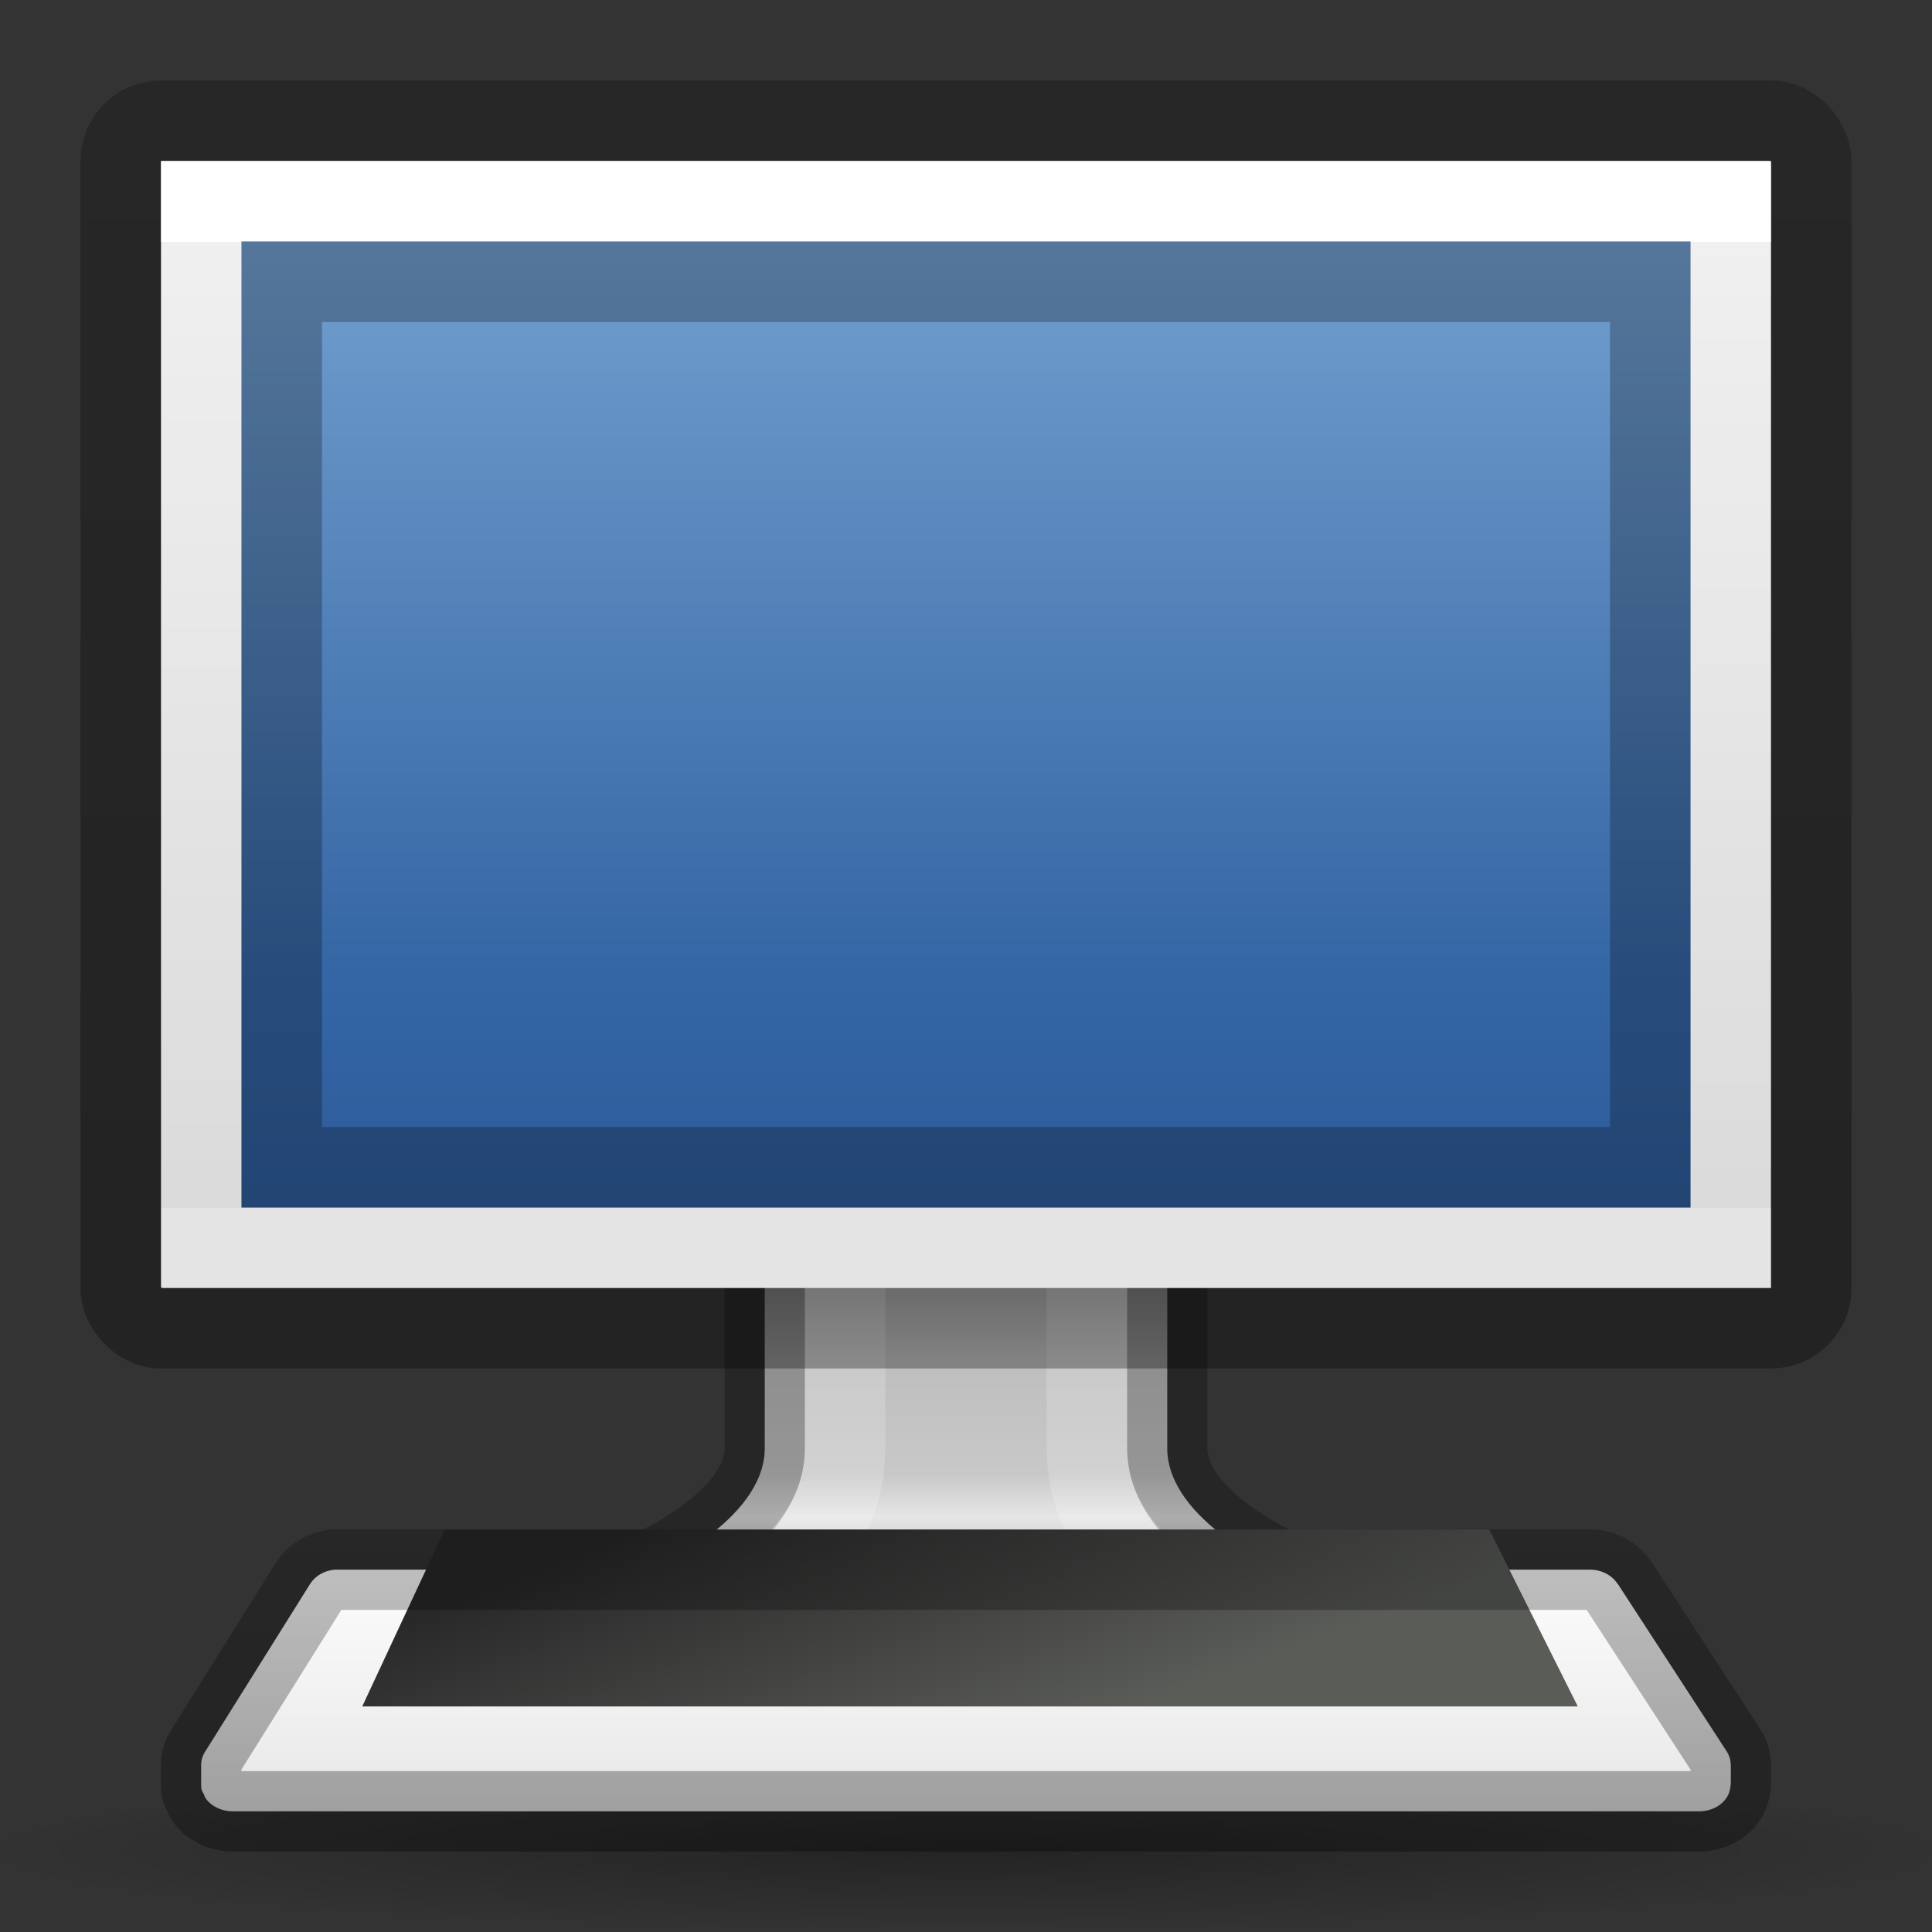 <?xml version="1.0" encoding="UTF-8" standalone="no"?>
<svg
   xmlns:dc="http://purl.org/dc/elements/1.1/"
   xmlns:cc="http://creativecommons.org/ns#"
   xmlns:rdf="http://www.w3.org/1999/02/22-rdf-syntax-ns#"
   xmlns:svg="http://www.w3.org/2000/svg"
   xmlns="http://www.w3.org/2000/svg"
   xmlns:xlink="http://www.w3.org/1999/xlink"
   version="1.0"
   width="24"
   height="24"
   id="svg2">
  <rect width="100%" height="100%" fill="#333333" stroke="none"/>
  <defs
     id="defs4">
    <linearGradient
       x1="316.86"
       y1="85.62"
       gradientTransform="matrix(.405 0 0 0.5 -118.52 -24.5)"
       x2="319.39"
       gradientUnits="userSpaceOnUse"
       y2="93.916"
       id="linearGradient3007">
      <stop
         offset="0"
         style="stop-color:#282828"
         id="stop4576" />
      <stop
         offset="1"
         style="stop-color:#5a5c58"
         id="stop4578" />
    </linearGradient>
    <linearGradient
       x1="145.44"
       y1="372.67"
       gradientTransform="matrix(.092 0 0 .079 -2.316 -10.282)"
       x2="145.44"
       gradientUnits="userSpaceOnUse"
       y2="416.83"
       id="linearGradient3010">
      <stop
         offset="0"
         style="stop-color:#fff"
         id="stop7257" />
      <stop
         offset="1"
         style="stop-color:#e6e6e6"
         id="stop7259" />
    </linearGradient>
    <radialGradient
       r="7.228"
       gradientTransform="matrix(1.729 -0 1.963e-7 .138 .409 12.816)"
       cx="6.703"
       cy="73.616"
       gradientUnits="userSpaceOnUse"
       id="radialGradient3013">
      <stop
         offset="0"
         id="stop10693" />
      <stop
         offset="1"
         style="stop-opacity:0"
         id="stop10695" />
    </radialGradient>
    <linearGradient
       x1="20.147"
       y1="-0"
       gradientTransform="matrix(0.467,0,0,0.482,0.32,0.351)"
       x2="20.104"
       gradientUnits="userSpaceOnUse"
       y2="31.983"
       id="linearGradient3024">
      <stop
         offset="0"
         style="stop-color:#f0f0f0"
         id="stop6546" />
      <stop
         offset="1"
         style="stop-color:#d2d2d2"
         id="stop6548" />
    </linearGradient>
    <linearGradient
       id="linearGradient4402">
      <stop
         id="stop4404"
         offset="0"
         style="stop-color:#000000;stop-opacity:0.239" />
      <stop
         id="stop4406"
         offset="1"
         style="stop-color:#000000;stop-opacity:0.318" />
    </linearGradient>
    <linearGradient
       id="linearGradient4850">
      <stop
         offset="0"
         style="stop-color:#ffffff;stop-opacity:1"
         id="stop4852" />
      <stop
         offset="0"
         style="stop-color:#ffffff;stop-opacity:0.235"
         id="stop4854" />
      <stop
         offset="0.969"
         style="stop-color:#ffffff;stop-opacity:0.157"
         id="stop4856" />
      <stop
         offset="1"
         style="stop-color:#ffffff;stop-opacity:0.392"
         id="stop4858" />
    </linearGradient>
    <linearGradient
       id="linearGradient4691">
      <stop
         id="stop4693"
         style="stop-color:#ffffff;stop-opacity:1"
         offset="0" />
      <stop
         id="stop4695"
         style="stop-color:#ffffff;stop-opacity:0.235"
         offset="0" />
      <stop
         id="stop4697"
         style="stop-color:#ffffff;stop-opacity:0.157"
         offset="1" />
      <stop
         id="stop4699"
         style="stop-color:#ffffff;stop-opacity:0.392"
         offset="1" />
    </linearGradient>
    <linearGradient
       id="linearGradient3080"
       y2="94.126"
       gradientUnits="userSpaceOnUse"
       x2="320.03"
       gradientTransform="matrix(0.54,0,0,0.439,-151.535,-21.068)"
       y1="82.323"
       x1="320.03">
      <stop
         id="stop3205"
         style="stop-color:#787878"
         offset="0" />
      <stop
         id="stop3207"
         style="stop-color:#bebebe"
         offset=".35" />
      <stop
         id="stop3209"
         style="stop-color:#c8c8c8"
         offset="0.625" />
      <stop
         id="stop3211"
         style="stop-color:#e6e6e6"
         offset="0.729" />
      <stop
         id="stop3213"
         style="stop-color:#8c8c8c"
         offset="1" />
    </linearGradient>
    <linearGradient
       y2="40.265"
       x2="25.005"
       y1="51.229"
       x1="25.005"
       gradientTransform="matrix(1.024,0,0,0.697,-12.774,-16.403)"
       gradientUnits="userSpaceOnUse"
       id="linearGradient3152-7"
       xlink:href="#linearGradient4850" />
    <linearGradient
       x1="24"
       y1="6.449"
       x2="24"
       y2="41.551"
       id="linearGradient3093-0"
       xlink:href="#linearGradient4691"
       gradientUnits="userSpaceOnUse"
       gradientTransform="matrix(0.495,0,0,0.342,0.124,0.795)" />
    <linearGradient
       x1="35.793"
       y1="16.345"
       x2="35.793"
       y2="57.823"
       id="linearGradient12481-7"
       xlink:href="#radialGradient2444-8"
       gradientUnits="userSpaceOnUse"
       gradientTransform="matrix(0.37,0,0,0.427,2.787,-4.041)" />
    <radialGradient
       id="radialGradient2444-8"
       gradientUnits="userSpaceOnUse"
       cy="14.113"
       cx="63.969"
       gradientTransform="matrix(1.565,-9.5143e-8,6.1772e-8,1.016,-59.149,8.146)"
       r="23.097">
      <stop
         id="stop3618-4"
         style="stop-color:#729fcf"
         offset="0" />
      <stop
         id="stop3270-5"
         style="stop-color:#3465a4"
         offset="0.523" />
      <stop
         id="stop3620-0"
         style="stop-color:#204a87"
         offset="1" />
    </radialGradient>
    <linearGradient
       gradientUnits="userSpaceOnUse"
       y2="31.46"
       x2="26.535"
       y1="0.683"
       x1="26.535"
       id="linearGradient4408"
       xlink:href="#linearGradient4402"
       gradientTransform="matrix(0.447,0,0,0.484,1.277,1.258)" />
    <linearGradient
       xlink:href="#linearGradient4402"
       id="linearGradient4666"
       gradientUnits="userSpaceOnUse"
       gradientTransform="matrix(0.447,0,0,0.484,1.277,1.258)"
       x1="26.535"
       y1="36.667"
       x2="26.535"
       y2="44.933" />
  </defs>
  <path
     d="m 9.5,14.5 0,3.5 c -0.012,0.901 -1.406,1.5 -1.406,1.5 -0.396,0.044 -0.593,0.223 -0.593,0.5 0,0.277 0.267,0.5 0.593,0.5 l 7.812,0 c 0.327,0 0.594,-0.223 0.594,-0.5 0,-0.277 -0.197,-0.456 -0.594,-0.5 0,0 -1.394,-0.599 -1.406,-1.5 l 0,-3.5 -5,0 z"
     style="color:#000000;clip-rule:nonzero;display:inline;overflow:visible;visibility:visible;opacity:1;isolation:auto;mix-blend-mode:normal;color-interpolation:sRGB;color-interpolation-filters:linearRGB;solid-color:#000000;solid-opacity:1;fill:url(#linearGradient3080);fill-opacity:1;fill-rule:nonzero;stroke:none;stroke-width:0.998;stroke-linecap:round;stroke-linejoin:round;stroke-miterlimit:4;stroke-dasharray:none;stroke-dashoffset:0.5;stroke-opacity:1;color-rendering:auto;image-rendering:auto;shape-rendering:auto;text-rendering:auto;enable-background:new"
     id="path4675" />
  <path
     d="m 9.5,14.5 0,3.5 c -0.012,0.901 -1.406,1.5 -1.406,1.5 -0.396,0.044 -0.593,0.223 -0.593,0.5 0,0.277 0.267,0.5 0.593,0.5 l 7.812,0 c 0.327,0 0.594,-0.223 0.594,-0.5 0,-0.277 -0.197,-0.456 -0.594,-0.5 0,0 -1.394,-0.599 -1.406,-1.5 l 0,-3.5 -5,0 z"
     style="fill:none;stroke:#000000;stroke-width:0.998;stroke-linecap:round;stroke-linejoin:round;stroke-dashoffset:0.5;enable-background:new;color:#000000;clip-rule:nonzero;display:inline;overflow:visible;visibility:visible;opacity:0.25;isolation:auto;mix-blend-mode:normal;color-interpolation:sRGB;color-interpolation-filters:linearRGB;solid-color:#000000;solid-opacity:1;fill-opacity:1;fill-rule:nonzero;stroke-miterlimit:4;stroke-dasharray:none;stroke-opacity:1;marker:none;filter-blend-mode:normal;filter-gaussianBlur-deviation:0;color-rendering:auto;image-rendering:auto;shape-rendering:auto;text-rendering:auto"
     id="path4675-6" />
  <path
     d="m24 23c0 0.552-5.373 1-12 1-6.627 0-12-0.448-12-1s5.373-1 12-1c6.627 0 12 0.448 12 1z"
     style="opacity:.3;fill:url(#radialGradient3013)"
     id="path6096" />
  <path
     style="color:#000000;clip-rule:nonzero;display:inline;overflow:visible;visibility:visible;opacity:0.8;isolation:auto;mix-blend-mode:normal;color-interpolation:sRGB;color-interpolation-filters:linearRGB;solid-color:#000000;solid-opacity:1;fill:none;fill-opacity:1;fill-rule:nonzero;stroke:url(#linearGradient3152-7);stroke-width:1;stroke-linecap:round;stroke-linejoin:round;stroke-miterlimit:4;stroke-dasharray:none;stroke-dashoffset:0;stroke-opacity:1;marker:none;color-rendering:auto;image-rendering:auto;shape-rendering:auto;text-rendering:auto;enable-background:accumulate;filter-blend-mode:normal;filter-gaussianBlur-deviation:0"
     id="path4780"
     d="m 10.498,15.498 0,2.502 a 0.997,0.997 0 0 1 -0.002,0.014 c -0.009,0.7 -0.352,1.14 -0.713,1.488 l 4.434,0 C 13.856,19.154 13.513,18.713 13.504,18.014 A 0.997,0.997 0 0 1 13.502,18 l 0,-2.502 -3.004,0 z" />
  <path
     d="m4.156 19.499c-0.129 0.012-0.241 0.078-0.303 0.176l-1.308 2.09c-0.031 0.05-0.047 0.108-0.046 0.164-0-0.006-0-0.005 0 0.005v0.233 0.024c-0 0.035 0.012 0.069 0.034 0.097 0.007 0.017 0.007 0.03 0.02 0.049 0.07 0.101 0.197 0.163 0.335 0.164h18.22c0.139 0 0.267-0.062 0.338-0.166 0.031-0.044 0.04-0.085 0.046-0.116 0.011-0.054 0.009-0.092 0.009-0.092v-0.005-0.166c0-0.047-0.001-0.12-0.049-0.196l-1.359-2.09h-0.003c-0.07-0.106-0.201-0.172-0.343-0.171h-15.542-0.009-0.029-0.011z"
     style="stroke-width:0.998;stroke-dashoffset:0.361;stroke:none;stroke-linecap:square;enable-background:new;fill:url(#linearGradient3010)"
     id="path3698" />
  <path
     d="m5.525 19l-1.025 2.198h15.1l-1.1-2.198h-12.975z"
     style="enable-background:new;fill:url(#linearGradient3007);fill-rule:evenodd"
     id="path3704" />
  <path
     d="m 4.156,19.499 c -0.129,0.012 -0.241,0.078 -0.303,0.176 l -1.308,2.09 c -0.031,0.05 -0.047,0.108 -0.046,0.164 -10e-5,-0.006 -3e-4,-0.005 0,0.005 l 0,0.233 0,0.024 c -3e-4,0.035 0.012,0.069 0.034,0.097 0.007,0.017 0.007,0.03 0.02,0.049 0.07,0.101 0.197,0.163 0.335,0.164 l 18.22,0 c 0.139,0 0.267,-0.062 0.338,-0.166 0.031,-0.044 0.04,-0.085 0.046,-0.116 0.011,-0.054 0.009,-0.092 0.009,-0.092 l 0,-0.005 0,-0.166 c 0,-0.047 -0.001,-0.12 -0.049,-0.196 l -1.359,-2.09 -0.003,0 c -0.07,-0.106 -0.201,-0.172 -0.343,-0.171 l -15.542,0 -0.009,0 -0.029,0 -0.011,0 z"
     style="fill:none;stroke:url(#linearGradient4666);stroke-width:1;stroke-linecap:round;stroke-dashoffset:0.5;enable-background:accumulate;color:#000000;clip-rule:nonzero;display:inline;overflow:visible;visibility:visible;opacity:1;isolation:auto;mix-blend-mode:normal;color-interpolation:sRGB;color-interpolation-filters:linearRGB;solid-color:#000000;solid-opacity:1;fill-opacity:1;fill-rule:nonzero;stroke-linejoin:round;stroke-miterlimit:4;stroke-dasharray:none;stroke-opacity:1;filter-blend-mode:normal;filter-gaussianBlur-deviation:0;color-rendering:auto;image-rendering:auto;shape-rendering:auto;text-rendering:auto"
     id="path3698-1" />
  <rect
     x="2"
     y="2"
     width="20"
     height="14"
     style="fill:url(#linearGradient3024);stroke:none;stroke-width:1;stroke-linecap:round;stroke-linejoin:round;stroke-dashoffset:0.5"
     id="rect2722" />
  <rect
     id="rect2722-7"
     style="color:#000000;clip-rule:nonzero;display:inline;overflow:visible;visibility:visible;opacity:1;isolation:auto;mix-blend-mode:normal;color-interpolation:sRGB;color-interpolation-filters:linearRGB;solid-color:#000000;solid-opacity:1;fill:none;fill-opacity:1;fill-rule:nonzero;stroke:url(#linearGradient3093-0);stroke-width:1;stroke-linecap:round;stroke-linejoin:miter;stroke-miterlimit:4;stroke-dasharray:none;stroke-dashoffset:0;stroke-opacity:1;color-rendering:auto;image-rendering:auto;shape-rendering:auto;text-rendering:auto;enable-background:accumulate"
     height="13"
     width="19"
     y="2.5"
     x="2.5" />
  <rect
     x="1.5"
     y="1.5"
     width="21"
     height="15"
     ry="0.5"
     rx="0.5"
     style="fill:none;stroke:url(#linearGradient4408);stroke-width:1;stroke-linecap:round;stroke-linejoin:round;stroke-dashoffset:0.5"
     id="rect2722-61" />
  <rect
     x="3"
     y="3"
     width="18"
     height="12"
     ry="0"
     rx="0"
     style="color:#000000;clip-rule:nonzero;display:inline;overflow:visible;visibility:visible;opacity:1;isolation:auto;mix-blend-mode:normal;color-interpolation:sRGB;color-interpolation-filters:linearRGB;solid-color:#000000;solid-opacity:1;fill:url(#linearGradient12481-7);fill-opacity:1;fill-rule:nonzero;stroke:none;stroke-width:1;stroke-linecap:butt;stroke-linejoin:miter;stroke-miterlimit:4;stroke-dasharray:none;stroke-dashoffset:0;stroke-opacity:1;marker:none;color-rendering:auto;image-rendering:auto;shape-rendering:auto;text-rendering:auto;enable-background:accumulate"
     id="rect2573-3" />
  <path
     id="path3942-6"
     d="M 3,3 3,15 21,15 21,3 Z M 4,4 20,4 20,14 4,14 Z"
     style="display:inline;opacity:0.25;fill:#000000;fill-opacity:1;stroke:none" />
</svg>
